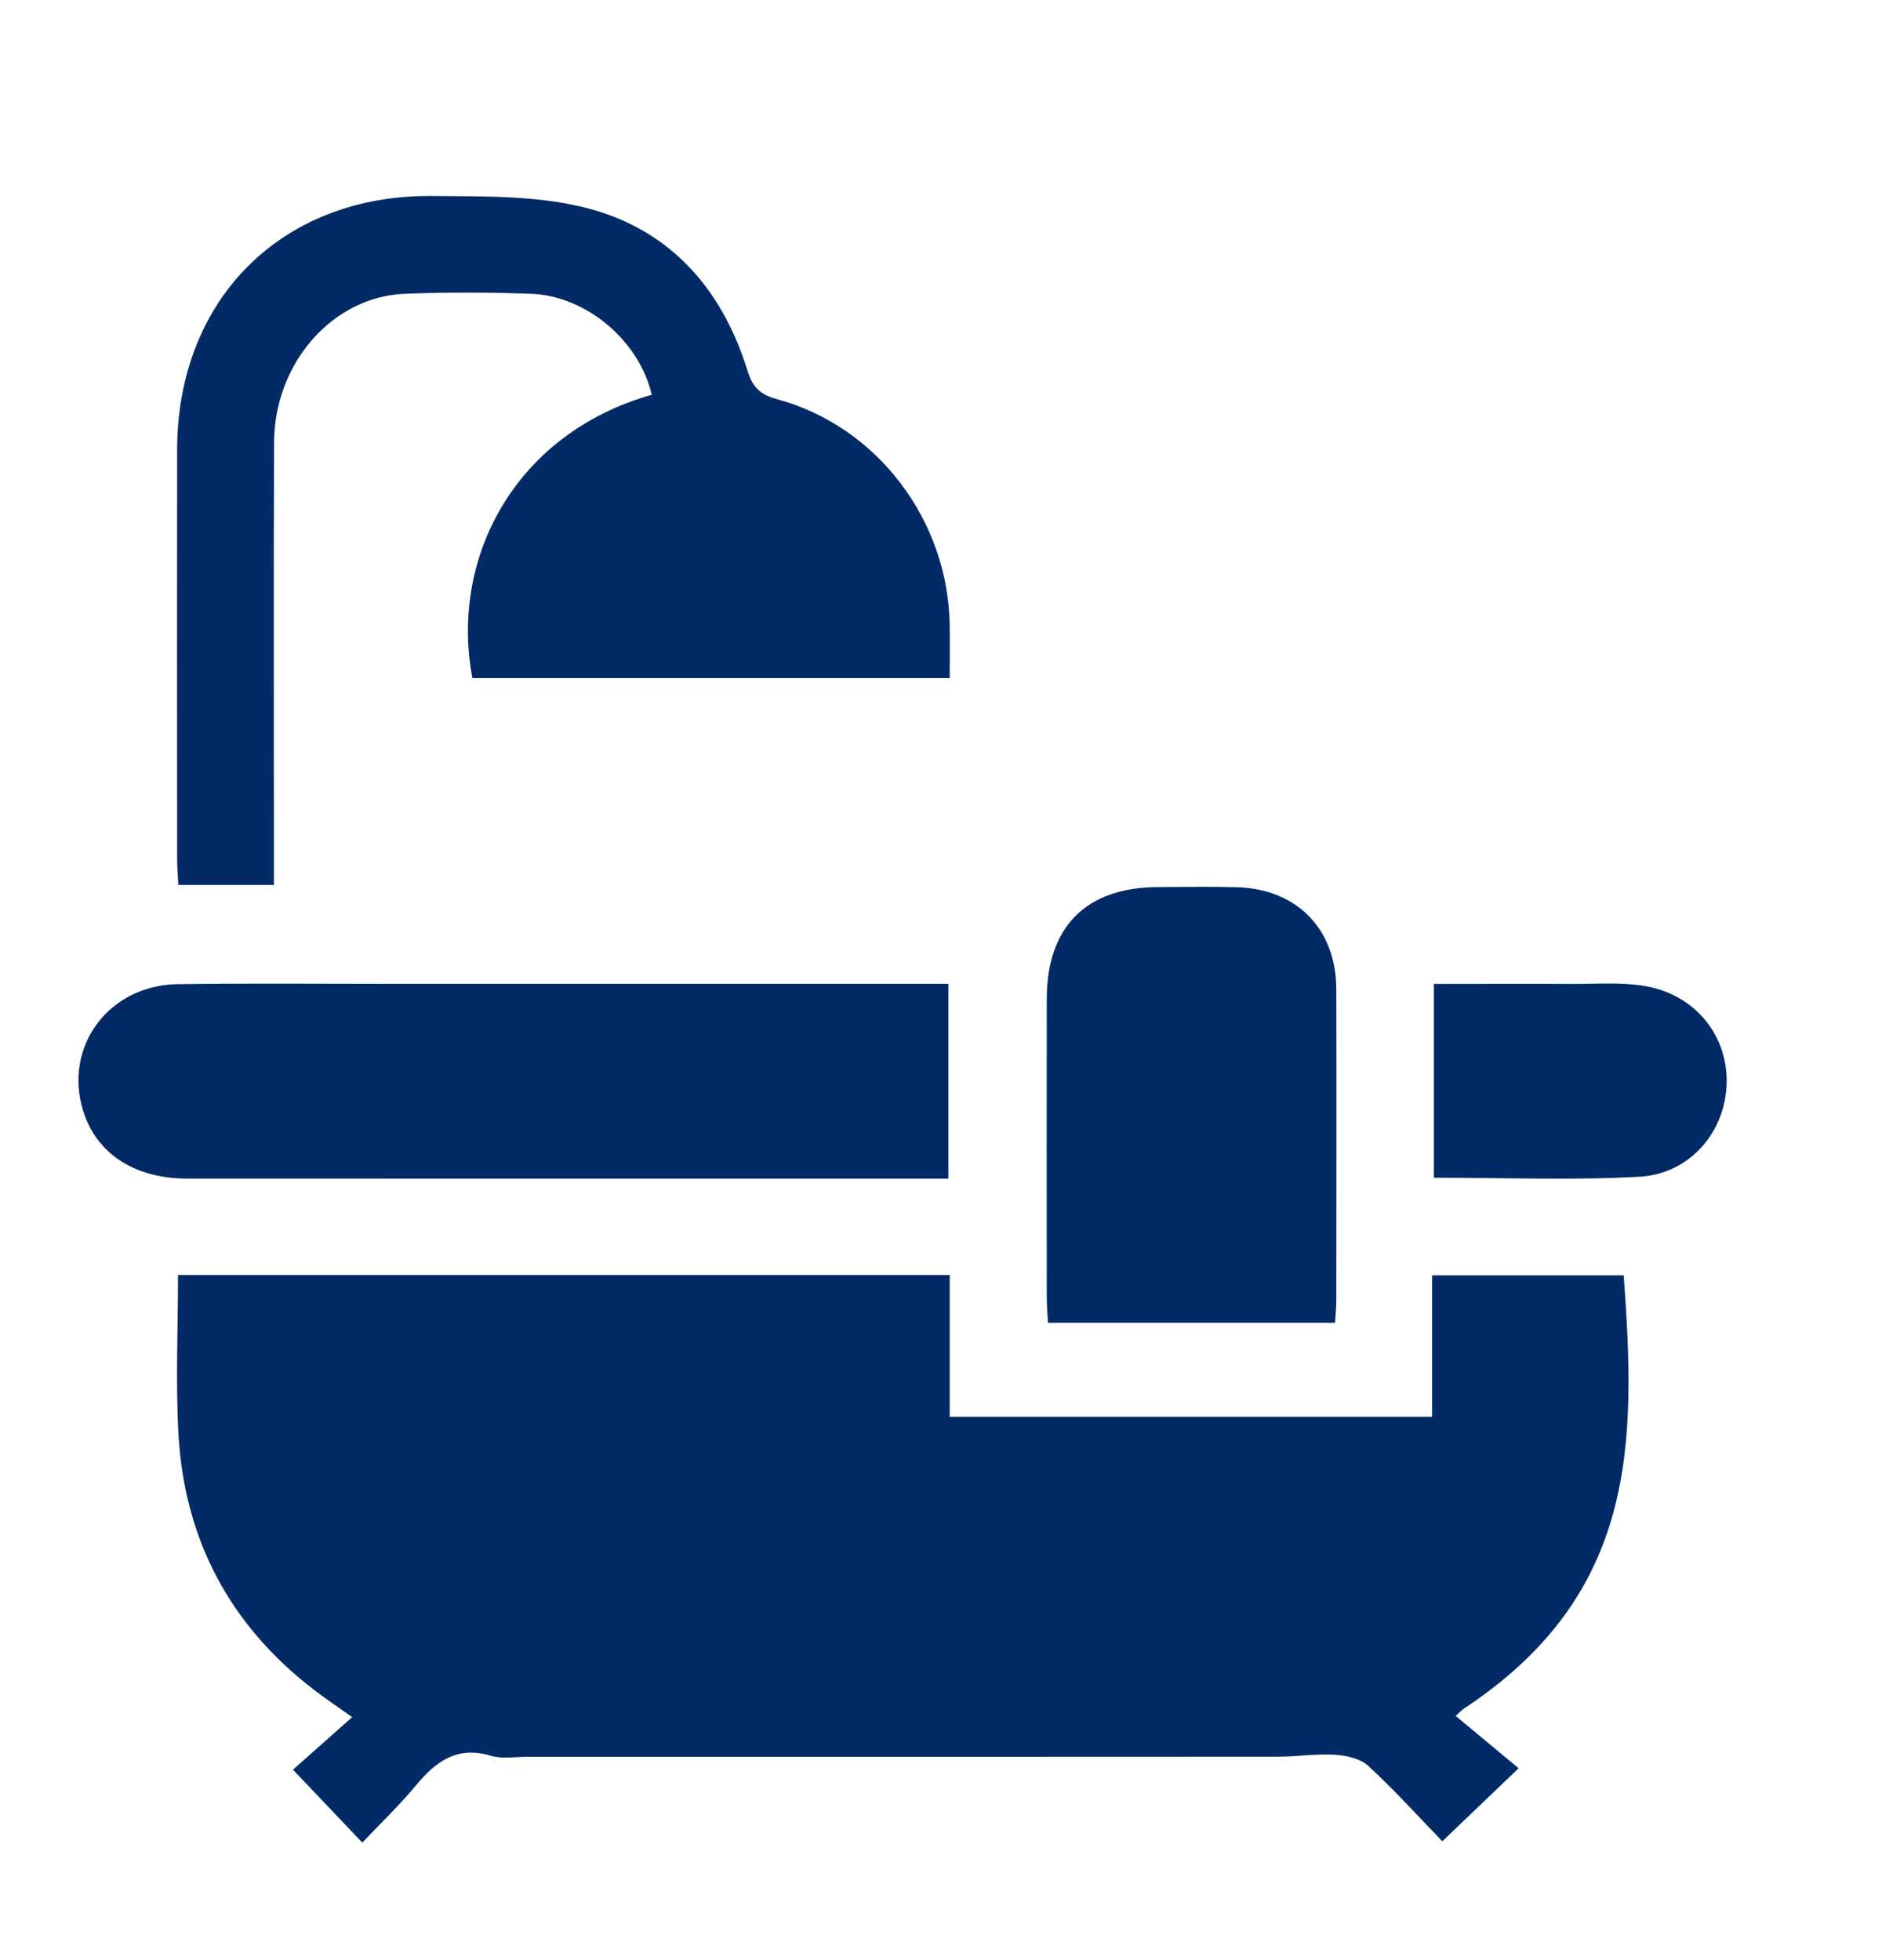 <svg width="24" height="25" viewBox="0 0 24 25" fill="none" xmlns="http://www.w3.org/2000/svg">
<g clip-path="url(#clip0_600_4854)">
<path d="M2.27 16.262H12.111V18.07H18.262V16.266H20.706C20.865 18.416 20.877 20.331 18.672 21.79C18.645 21.808 18.623 21.832 18.563 21.885C18.834 22.11 19.102 22.333 19.366 22.553C19.009 22.895 18.722 23.169 18.393 23.484C18.103 23.185 17.789 22.837 17.447 22.521C17.346 22.428 17.168 22.39 17.022 22.38C16.784 22.366 16.542 22.405 16.302 22.405C13.107 22.407 9.911 22.407 6.716 22.407C6.563 22.407 6.399 22.436 6.258 22.393C5.832 22.265 5.561 22.463 5.307 22.768C5.091 23.029 4.845 23.263 4.62 23.501C4.316 23.181 4.04 22.892 3.736 22.571C3.94 22.39 4.199 22.16 4.491 21.901C4.29 21.758 4.14 21.658 3.997 21.547C2.929 20.725 2.352 19.633 2.276 18.293C2.239 17.628 2.27 16.96 2.27 16.262H2.27Z" fill="#022A66"/>
<path d="M2.274 11.287C2.268 11.168 2.259 11.061 2.259 10.954C2.258 9.214 2.257 7.474 2.259 5.733C2.262 3.821 3.589 2.486 5.499 2.5C6.14 2.505 6.801 2.492 7.417 2.637C8.51 2.895 9.198 3.653 9.53 4.721C9.595 4.928 9.678 5.029 9.906 5.09C11.192 5.439 12.095 6.641 12.111 7.982C12.114 8.198 12.111 8.414 12.111 8.649H6.024C5.734 7.114 6.568 5.53 8.311 5.035C8.154 4.35 7.479 3.772 6.771 3.747C6.236 3.728 5.699 3.726 5.163 3.747C4.241 3.783 3.498 4.631 3.495 5.647C3.488 7.398 3.493 9.149 3.493 10.9C3.493 11.02 3.493 11.139 3.493 11.287H2.272L2.274 11.287Z" fill="#022A66"/>
<path d="M12.094 15.033C11.965 15.033 11.868 15.033 11.772 15.033C8.644 15.033 5.516 15.034 2.388 15.032C1.715 15.032 1.231 14.714 1.061 14.17C0.805 13.351 1.385 12.563 2.269 12.552C3.209 12.539 4.15 12.548 5.09 12.548C7.3 12.548 9.508 12.548 11.718 12.548C11.836 12.548 11.954 12.548 12.094 12.548V15.032V15.033Z" fill="#022A66"/>
<path d="M17.025 16.871H13.364C13.358 16.756 13.349 16.651 13.349 16.546C13.347 15.277 13.347 14.008 13.349 12.74C13.349 11.822 13.85 11.318 14.764 11.314C15.103 11.313 15.442 11.306 15.781 11.316C16.542 11.341 17.039 11.852 17.041 12.615C17.045 13.939 17.042 15.261 17.041 16.585C17.041 16.671 17.032 16.756 17.025 16.871Z" fill="#022A66"/>
<path d="M18.285 15.021V12.549C18.88 12.549 19.467 12.546 20.053 12.549C20.358 12.55 20.67 12.525 20.969 12.575C21.621 12.682 22.045 13.216 22.018 13.84C21.992 14.451 21.541 14.976 20.901 15.009C20.041 15.055 19.178 15.021 18.286 15.021L18.285 15.021Z" fill="#022A66"/>
</g>
<defs>
<clipPath id="clip0_600_4854">
<rect width="21.017" height="21" fill="white" transform="translate(1 2.5)"/>
</clipPath>
</defs>
</svg>
